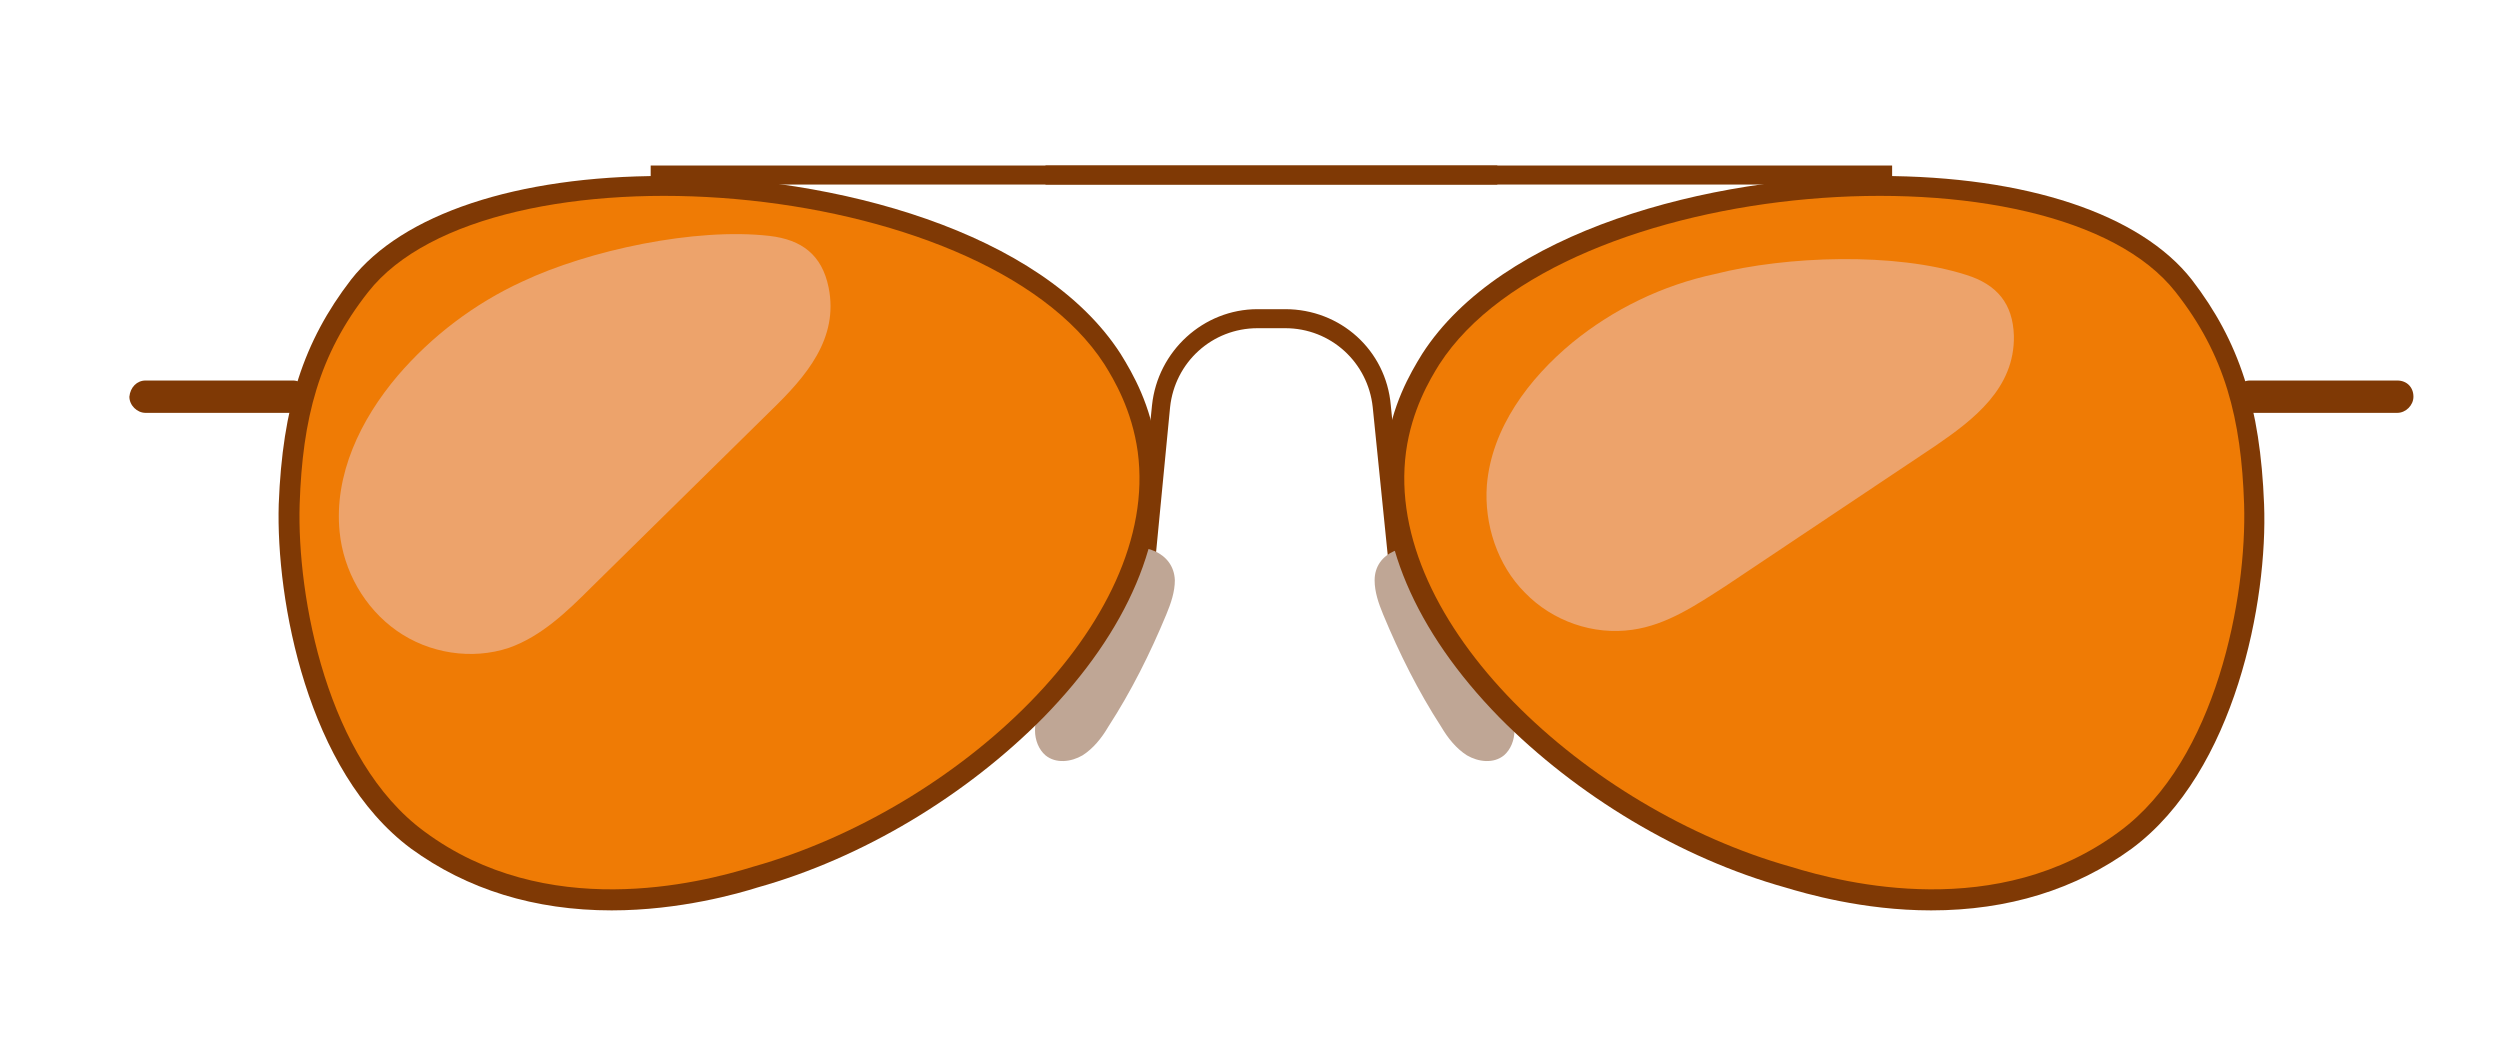 <?xml version="1.0" encoding="utf-8"?>
<!-- Generator: Adobe Illustrator 19.0.0, SVG Export Plug-In . SVG Version: 6.00 Build 0)  -->
<svg version="1.1" id="Layer_1" xmlns="http://www.w3.org/2000/svg" xmlns:xlink="http://www.w3.org/1999/xlink" x="0px" y="0px"
	 viewBox="-348 225.5 262.8 111.5" enable-background="new -348 225.5 262.8 111.5" xml:space="preserve">
<g id="XMLID_261_">
	<path id="XMLID_527_" fill="#7F3905" d="M-201.6,289l-2.1-20.7c-0.5-4.7-4.4-8.3-9.2-8.3h-2.9c-4.8,0-8.7,3.6-9.2,8.3l-2,20.7h-2
		l2.1-20.9c0.6-5.7,5.4-10.1,11.1-10.1h2.9c5.8,0,10.6,4.3,11.1,10.1l2.1,20.9H-201.6z"/>
	<g id="XMLID_524_">
		<path id="XMLID_280_" fill="#BFA695" d="M-224.5,286.5c0,1.2-0.4,2.4-0.9,3.6c-1.7,4.1-3.7,8.1-6.1,11.8c-0.7,1.2-1.6,2.3-2.7,3
			c-1.2,0.7-2.8,0.9-3.9,0c-0.7-0.6-1.1-1.6-1.1-2.6s0.3-1.9,0.6-2.9c0.9-2.9,1.7-5.8,2.6-8.7l0,0c1-3.2,2.3-6,5.6-7.3
			C-228,282.4-224.6,283.5-224.5,286.5z"/>
	</g>
	<path id="XMLID_523_" fill="#7F3905" d="M-283.7,321.2c-8.1,0-15.2-2.2-21.1-6.5c-10.9-8.1-14.2-26.1-13.9-36.2
		c0.4-10.3,2.6-17.1,7.6-23.6c5.4-6.9,17.4-10.9,32.8-10.9c18,0,39.8,5.8,48.1,18.7c1.3,2.1,3.2,5.4,3.8,10.1
		c1.2,9.1-3,19-11.9,28.1c-8.1,8.2-19,14.8-30.1,17.9C-270.3,319.4-276.5,321.2-283.7,321.2z"/>
	<path id="XMLID_522_" fill="#EF7B05" d="M-303.4,312.9c-10.2-7.5-13.4-24.6-13.1-34.4c0.3-9,2-15.7,7.2-22.3
		c12.7-16.2,64.5-12.4,77.4,7.6c1,1.6,2.9,4.8,3.5,9.2c2.4,18-19.1,37.6-40.4,43.6C-274.6,318.4-290.6,322.4-303.4,312.9z"/>
	<rect id="XMLID_521_" x="-279.6" y="242.9" fill="#7F3905" width="89" height="2"/>
	<path id="XMLID_520_" fill="#7F3905" d="M-332.7,265.5h15.5c0.9,0,1.7,0.8,1.7,1.7l0,0c0,0.9-0.8,1.7-1.7,1.7h-15.5
		c-0.9,0-1.7-0.8-1.7-1.7l0,0C-334.3,266.2-333.6,265.5-332.7,265.5z"/>
	<g id="XMLID_517_">
		<path id="XMLID_278_" fill="#BFA695" d="M-203.5,286.5c0,1.2,0.4,2.4,0.9,3.6c1.7,4.1,3.7,8.1,6.1,11.8c0.7,1.2,1.6,2.3,2.7,3
			c1.2,0.7,2.8,0.9,3.9,0c0.7-0.6,1.1-1.6,1.1-2.6s-0.3-1.9-0.6-2.9c-0.9-2.9-1.7-5.8-2.6-8.7l0,0c-1-3.2-2.3-6-5.6-7.3
			C-200.1,282.4-203.5,283.5-203.5,286.5z"/>
	</g>
	<path id="XMLID_516_" fill="#7F3905" d="M-145,321.2c8.1,0,15.2-2.2,21.1-6.5c10.9-8.1,14.3-26.1,13.9-36.2
		c-0.4-10.3-2.6-17.1-7.6-23.6C-123,248-135,244-150.4,244c-18,0-39.8,5.8-48.1,18.7c-1.3,2.1-3.2,5.4-3.8,10.1
		c-1.2,9.1,3,19,11.9,28.1c8.1,8.2,19,14.8,30.1,17.9C-158.3,319.4-152.2,321.2-145,321.2z"/>
	<path id="XMLID_515_" fill="#EF7B05" d="M-125.2,312.9c10.2-7.5,13.4-24.7,13.1-34.4c-0.3-9-2-15.7-7.2-22.3
		c-12.7-16.2-64.5-12.4-77.4,7.6c-1,1.6-2.9,4.8-3.5,9.2c-2.4,18,19.1,37.6,40.4,43.6C-154,318.4-138,322.4-125.2,312.9z"/>
	<rect id="XMLID_514_" x="-238.1" y="242.9" fill="#7F3905" width="89" height="2"/>
	<path id="XMLID_513_" fill="#7F3905" d="M-96,265.5h-15.5c-0.9,0-1.7,0.8-1.7,1.7l0,0c0,0.9,0.8,1.7,1.7,1.7H-96
		c0.9,0,1.7-0.8,1.7-1.7l0,0C-94.3,266.2-95,265.5-96,265.5z"/>
	<g id="XMLID_263_">
		<path id="XMLID_276_" fill="#EDA36B" d="M-306.2,265c-3.9,4.6-6.7,10.4-6.1,16.4c0.4,4.1,2.6,8,6,10.4c3.4,2.4,7.9,3.1,11.8,1.8
			c3.4-1.2,6.1-3.8,8.7-6.4c6.3-6.2,12.6-12.4,18.9-18.6l0,0c3.6-3.5,7.1-7.5,6-12.9c-0.7-3.4-2.8-5-6.2-5.4c-7.8-0.9-19,1.5-26,4.8
			C-298.1,257.4-302.6,260.8-306.2,265z"/>
	</g>
	<g id="XMLID_262_">
		<path id="XMLID_274_" fill="#EDA36B" d="M-182.7,261.5c-4.6,3.8-8.5,9-9,15c-0.3,4.1,1.1,8.4,4,11.3c2.9,3,7.2,4.5,11.3,3.9
			c3.6-0.5,6.7-2.6,9.8-4.6c7.3-4.9,14.7-9.8,22-14.7l0,0c4.1-2.8,8.4-6.1,8.3-11.6c-0.1-3.4-1.8-5.4-5-6.4
			c-7.5-2.4-18.9-2-26.4-0.1C-173.3,255.5-178.4,258-182.7,261.5z"/>
	</g>
</g>
</svg>
